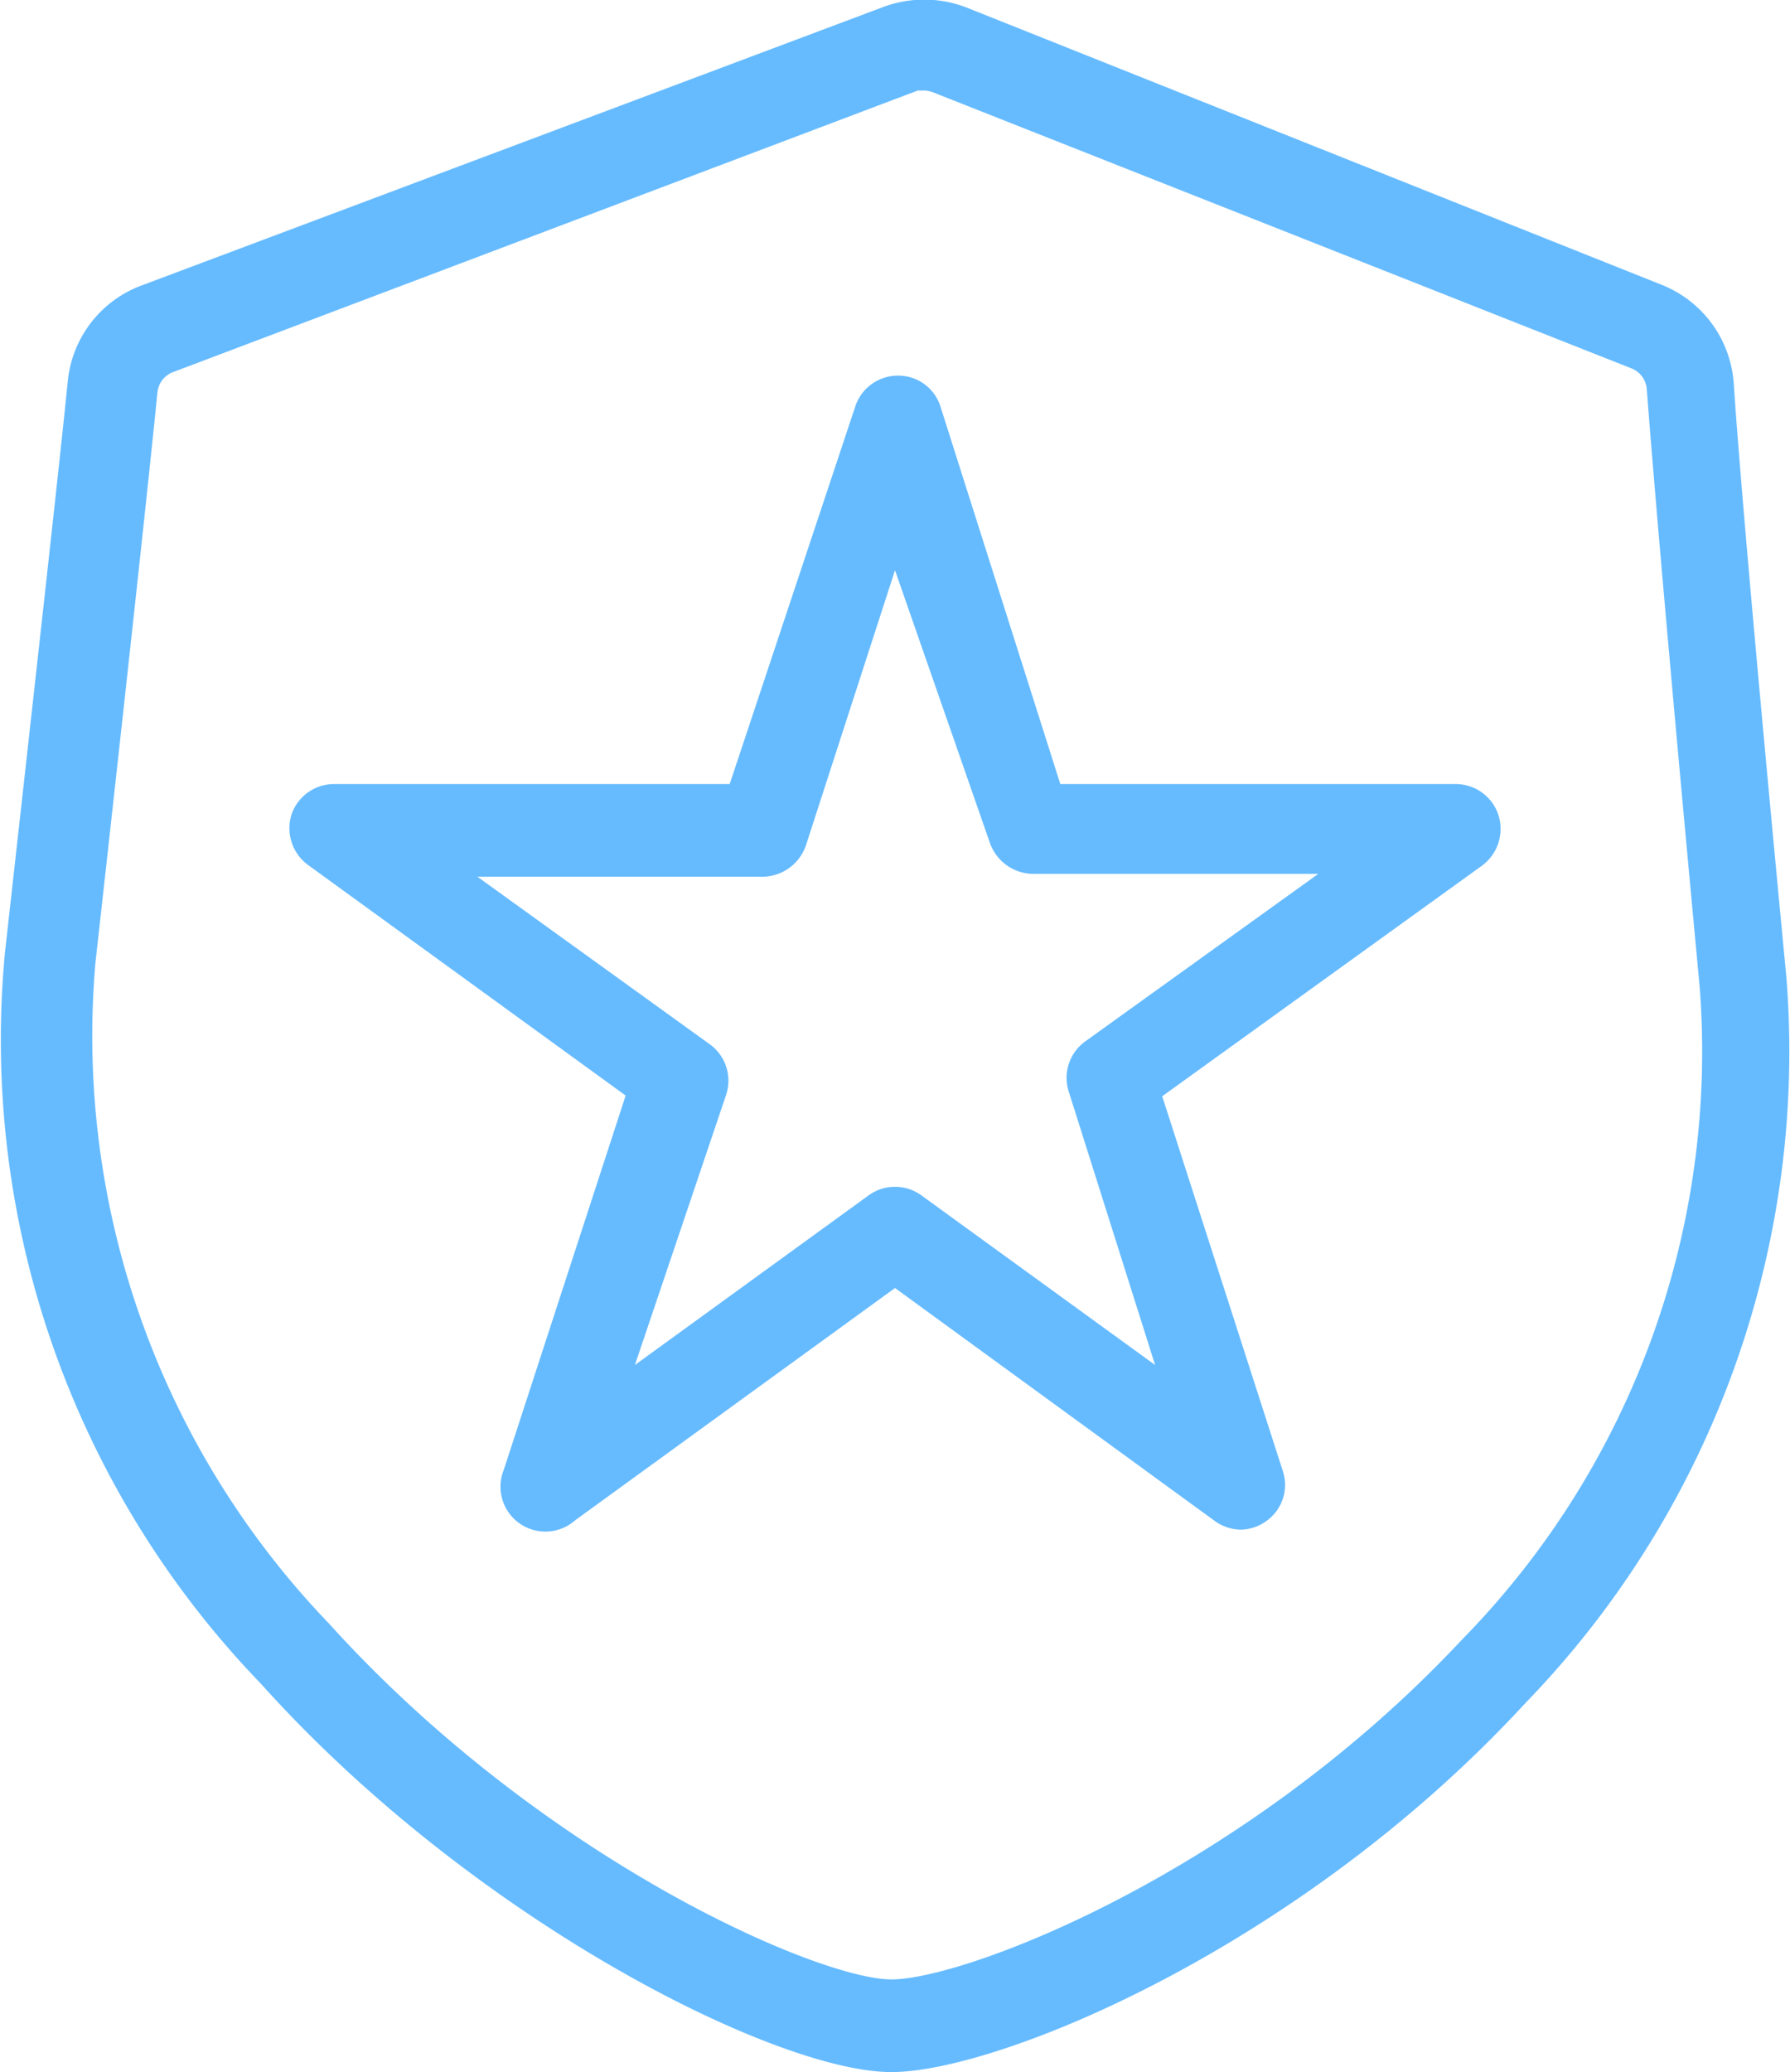 <svg xmlns="http://www.w3.org/2000/svg" viewBox="0 0 25.12 29.07">
  <defs>
    <style>
      .cls-1 {
        fill: #66bbff;
      }
    </style>
  </defs>
  <title>Ресурс 30</title>
  <g id="Слой_2" data-name="Слой 2">
    <g id="Layer_1" data-name="Layer 1">
      <g>
        <path class="cls-1" d="M12.51,29.07c-1.62,0-5.87-2.13-8.85-5.45A13,13,0,0,1,.07,13.36c.54-4.84.78-7,.88-8A1.6,1.6,0,0,1,2,4L12.39.1a1.65,1.65,0,0,1,1.16,0L23.33,4a1.61,1.61,0,0,1,1,1.37c.06.92.25,3.22.74,8.35h0A13.13,13.13,0,0,1,21.4,23.9C18.23,27.34,14,29.07,12.51,29.07ZM13,1.27l-.12,0L2.43,5.22a.34.34,0,0,0-.22.28c-.1,1-.33,3.16-.87,8a11.89,11.89,0,0,0,3.27,9.27c3,3.32,6.88,5,7.9,5s4.92-1.47,8-4.76a11.78,11.78,0,0,0,3.34-9.19c-.48-5.13-.67-7.44-.74-8.36a.34.34,0,0,0-.21-.29L13.08,1.29Z"/>
        <path class="cls-1" d="M17.42,21.46a.63.63,0,0,1-.37-.12l-4.49-3.27L8.07,21.33a.63.63,0,0,1-1-.71l1.71-5.25L4.33,12.14a.64.64,0,0,1-.24-.71A.63.63,0,0,1,4.7,11h5.54L12,5.71a.63.63,0,0,1,.6-.44.62.62,0,0,1,.6.44L14.88,11h5.54a.63.63,0,0,1,.61.44.64.64,0,0,1-.24.71l-4.48,3.23L18,20.63a.62.62,0,0,1-.23.71A.63.63,0,0,1,17.42,21.46Zm-4.86-4.81a.63.63,0,0,1,.37.12l3.28,2.38L15,15.32a.63.63,0,0,1,.23-.71l3.27-2.35h-4a.65.65,0,0,1-.61-.44L12.56,8l-1.25,3.86a.65.65,0,0,1-.61.44h-4l3.26,2.35a.63.63,0,0,1,.23.71L8.91,19.15l3.28-2.38A.63.63,0,0,1,12.56,16.65Z"/>
      </g>
    </g>
  </g>
</svg>
